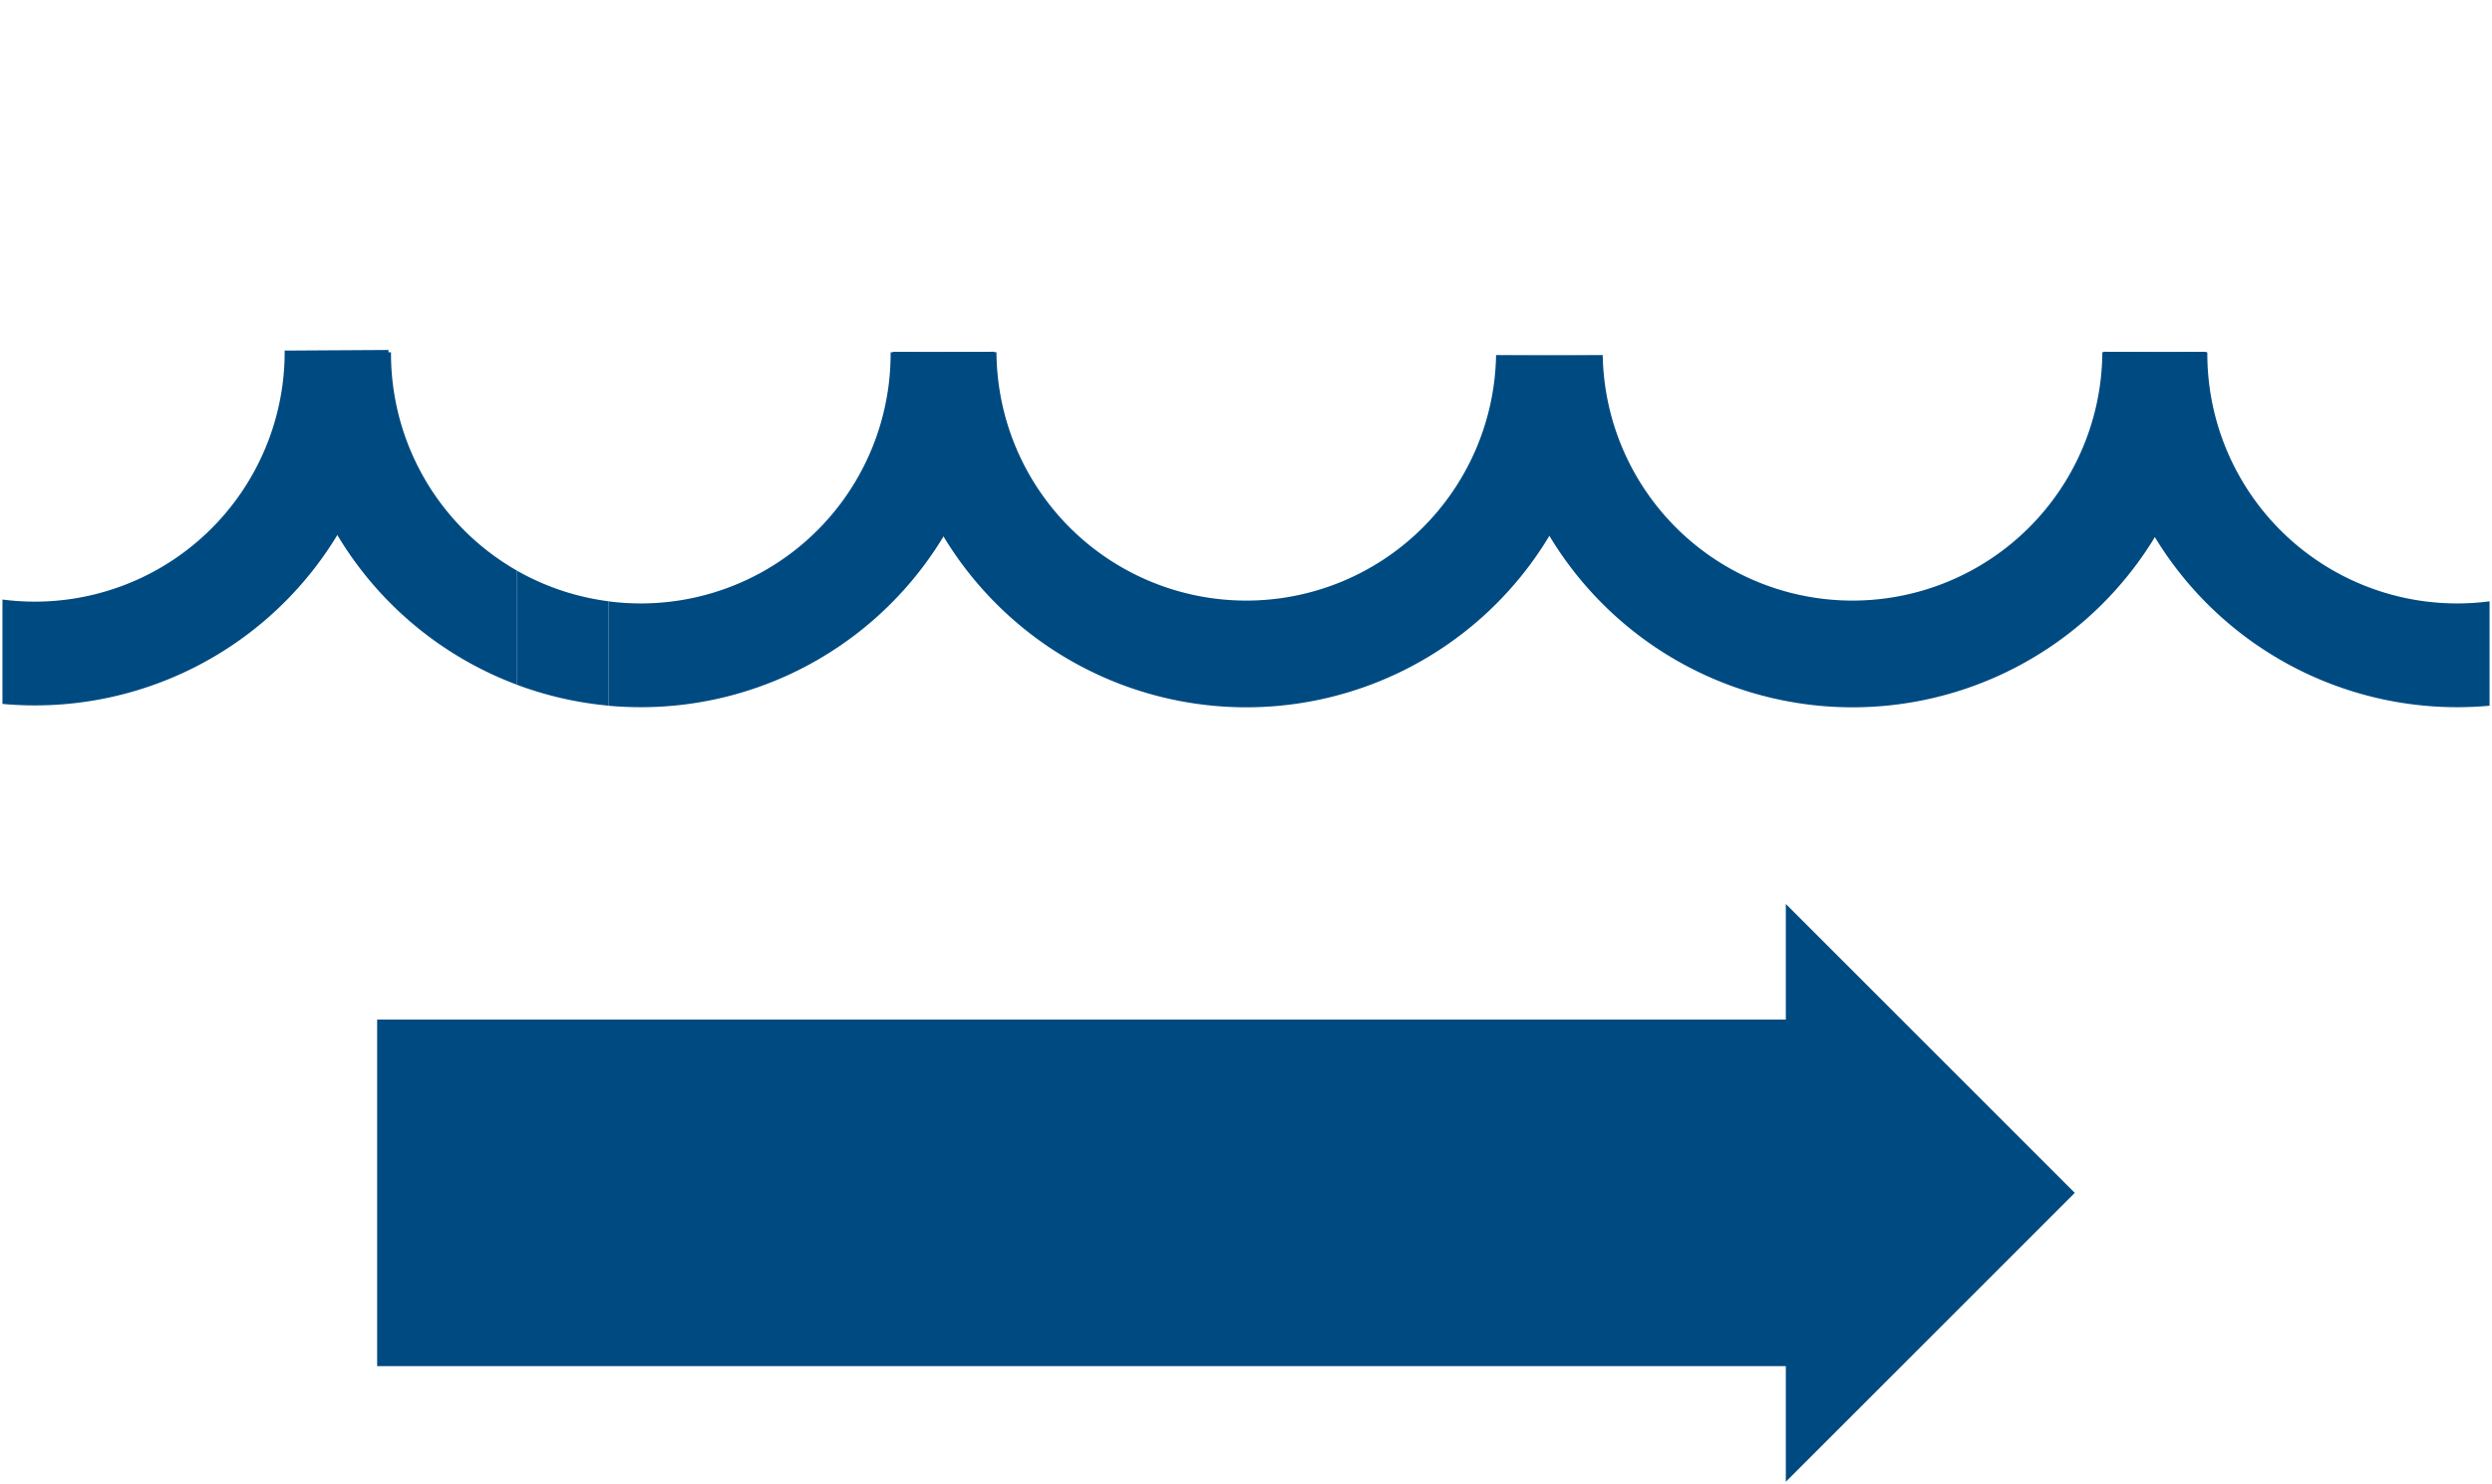 <?xml version="1.0" encoding="UTF-8" standalone="no"?>
<!DOCTYPE svg PUBLIC "-//W3C//DTD SVG 1.1//EN" "http://www.w3.org/Graphics/SVG/1.1/DTD/svg11.dtd">
<!-- Generiert durch Microsoft Visio, SVG Export symbol_discharge.svg Zeichenblatt-1 -->
<svg xmlns="http://www.w3.org/2000/svg" xmlns:xlink="http://www.w3.org/1999/xlink" xmlns:ev="http://www.w3.org/2001/xml-events"
		width="1.697in" height="1.011in" viewBox="0 0 122.205 72.793" xml:space="preserve" color-interpolation-filters="sRGB"
		class="st4">
	<style type="text/css">
	<![CDATA[
		.st1 {fill:#004a82;stroke:none;stroke-linecap:round;stroke-linejoin:round;stroke-width:0.24}
		.st2 {fill:#004a82}
		.st3 {stroke:none;stroke-linecap:round;stroke-linejoin:round;stroke-width:0.24}
		.st4 {fill:none;fill-rule:evenodd;font-size:12px;overflow:visible;stroke-linecap:square;stroke-miterlimit:3}
	]]>
	</style>

	<g>
		<title>Zeichenblatt-1</title>
		<g id="group227-1" transform="translate(0.12,-38.113)">
			<title>Tabelle.227</title>
			<g id="shape228-2" transform="translate(116.446,38.113) rotate(90)">
				<title>Kreisdiagrammbogen</title>
				<path d="M17.27 67.7 L17.25 72.79 A17.34 17.34 -180 0 0 17.44 38.11 L17.41 43.2 A12.251 12.251 0 0 1 17.27 67.7
							 Z" class="st1"/>
			</g>
			<g id="shape229-4" transform="translate(146.176,38.113) rotate(90)">
				<title>Kreisdiagrammbogen.168</title>
				<path d="M17.41 67.7 L17.44 72.79 A17.34 17.34 -180 0 0 17.25 38.11 L17.27 43.2 A12.251 12.251 0 0 1 17.41 67.7
							 Z" class="st1"/>
			</g>
			<g id="shape230-6" transform="translate(13.965,-1.105)">
				<title>Tabelle.230</title>
				<path d="M11.25 67.19 A12.251 12.251 0 0 1 5.09 56.49 L0 56.46 A17.34 17.34 -180 0 0 11.25 72.79 L11.25 67.19
							 Z" class="st1"/>
			</g>
			<g id="shape231-8" transform="translate(29.715,-2.84217E-014)">
				<title>Tabelle.231</title>
				<path d="M0 67.6 L0 72.72 A17.34 17.34 -180 0 0 18.93 55.36 L13.84 55.39 A12.251 12.251 0 0 1 -0 67.6 Z"
						class="st1"/>
			</g>
			<g id="shape232-10" transform="translate(25.215,-0.073)">
				<title>Tabelle.232</title>
				<path d="M4.5 67.67 A12.251 12.251 0 0 1 -0 66.16 L0 71.76 A17.34 17.34 -180 0 0 4.5 72.79 L4.5 67.67 Z"
						class="st1"/>
			</g>
			<g id="shape233-12" transform="translate(103.035,-9.9476E-014)">
				<title>Tabelle.233</title>
				<path d="M18.93 67.6 A12.251 12.251 0 0 1 5.09 55.39 L0 55.36 A17.34 17.34 -180 0 0 18.93 72.72 L18.93 67.6 Z"
						class="st1"/>
			</g>
			<g id="shape234-14" transform="translate(18.93,-0.088) scale(-1,1)">
				<title>Tabelle.234</title>
				<path d="M18.93 67.6 A12.251 12.251 0 0 1 5.09 55.39 L0 55.36 A17.34 17.34 -180 0 0 18.93 72.72 L18.93 67.6 Z"
						class="st1"/>
			</g>
		</g>
		<g id="shape249-16" transform="translate(101.745,-0.12) scale(-1,1)">
			<title>1D-Pfeil, Ende offen</title>
			<path d="M83.25 50.12 L14.17 50.12 L14.17 44.45 L0 58.62 L14.17 72.79 L14.17 67.12 L83.25 67.12 L83.25 50.12 Z"
					class="st2"/>
			<path d="M83.25 50.12 L14.17 50.12 L14.17 44.45 L0 58.62 L14.17 72.79 L14.17 67.12 L83.25 67.12" class="st3"/>
			<path d="" class="st3"/>
			<path d="M83.25 50.12 L83.25 67.12" class="st3"/>
		</g>
	</g>
</svg>
